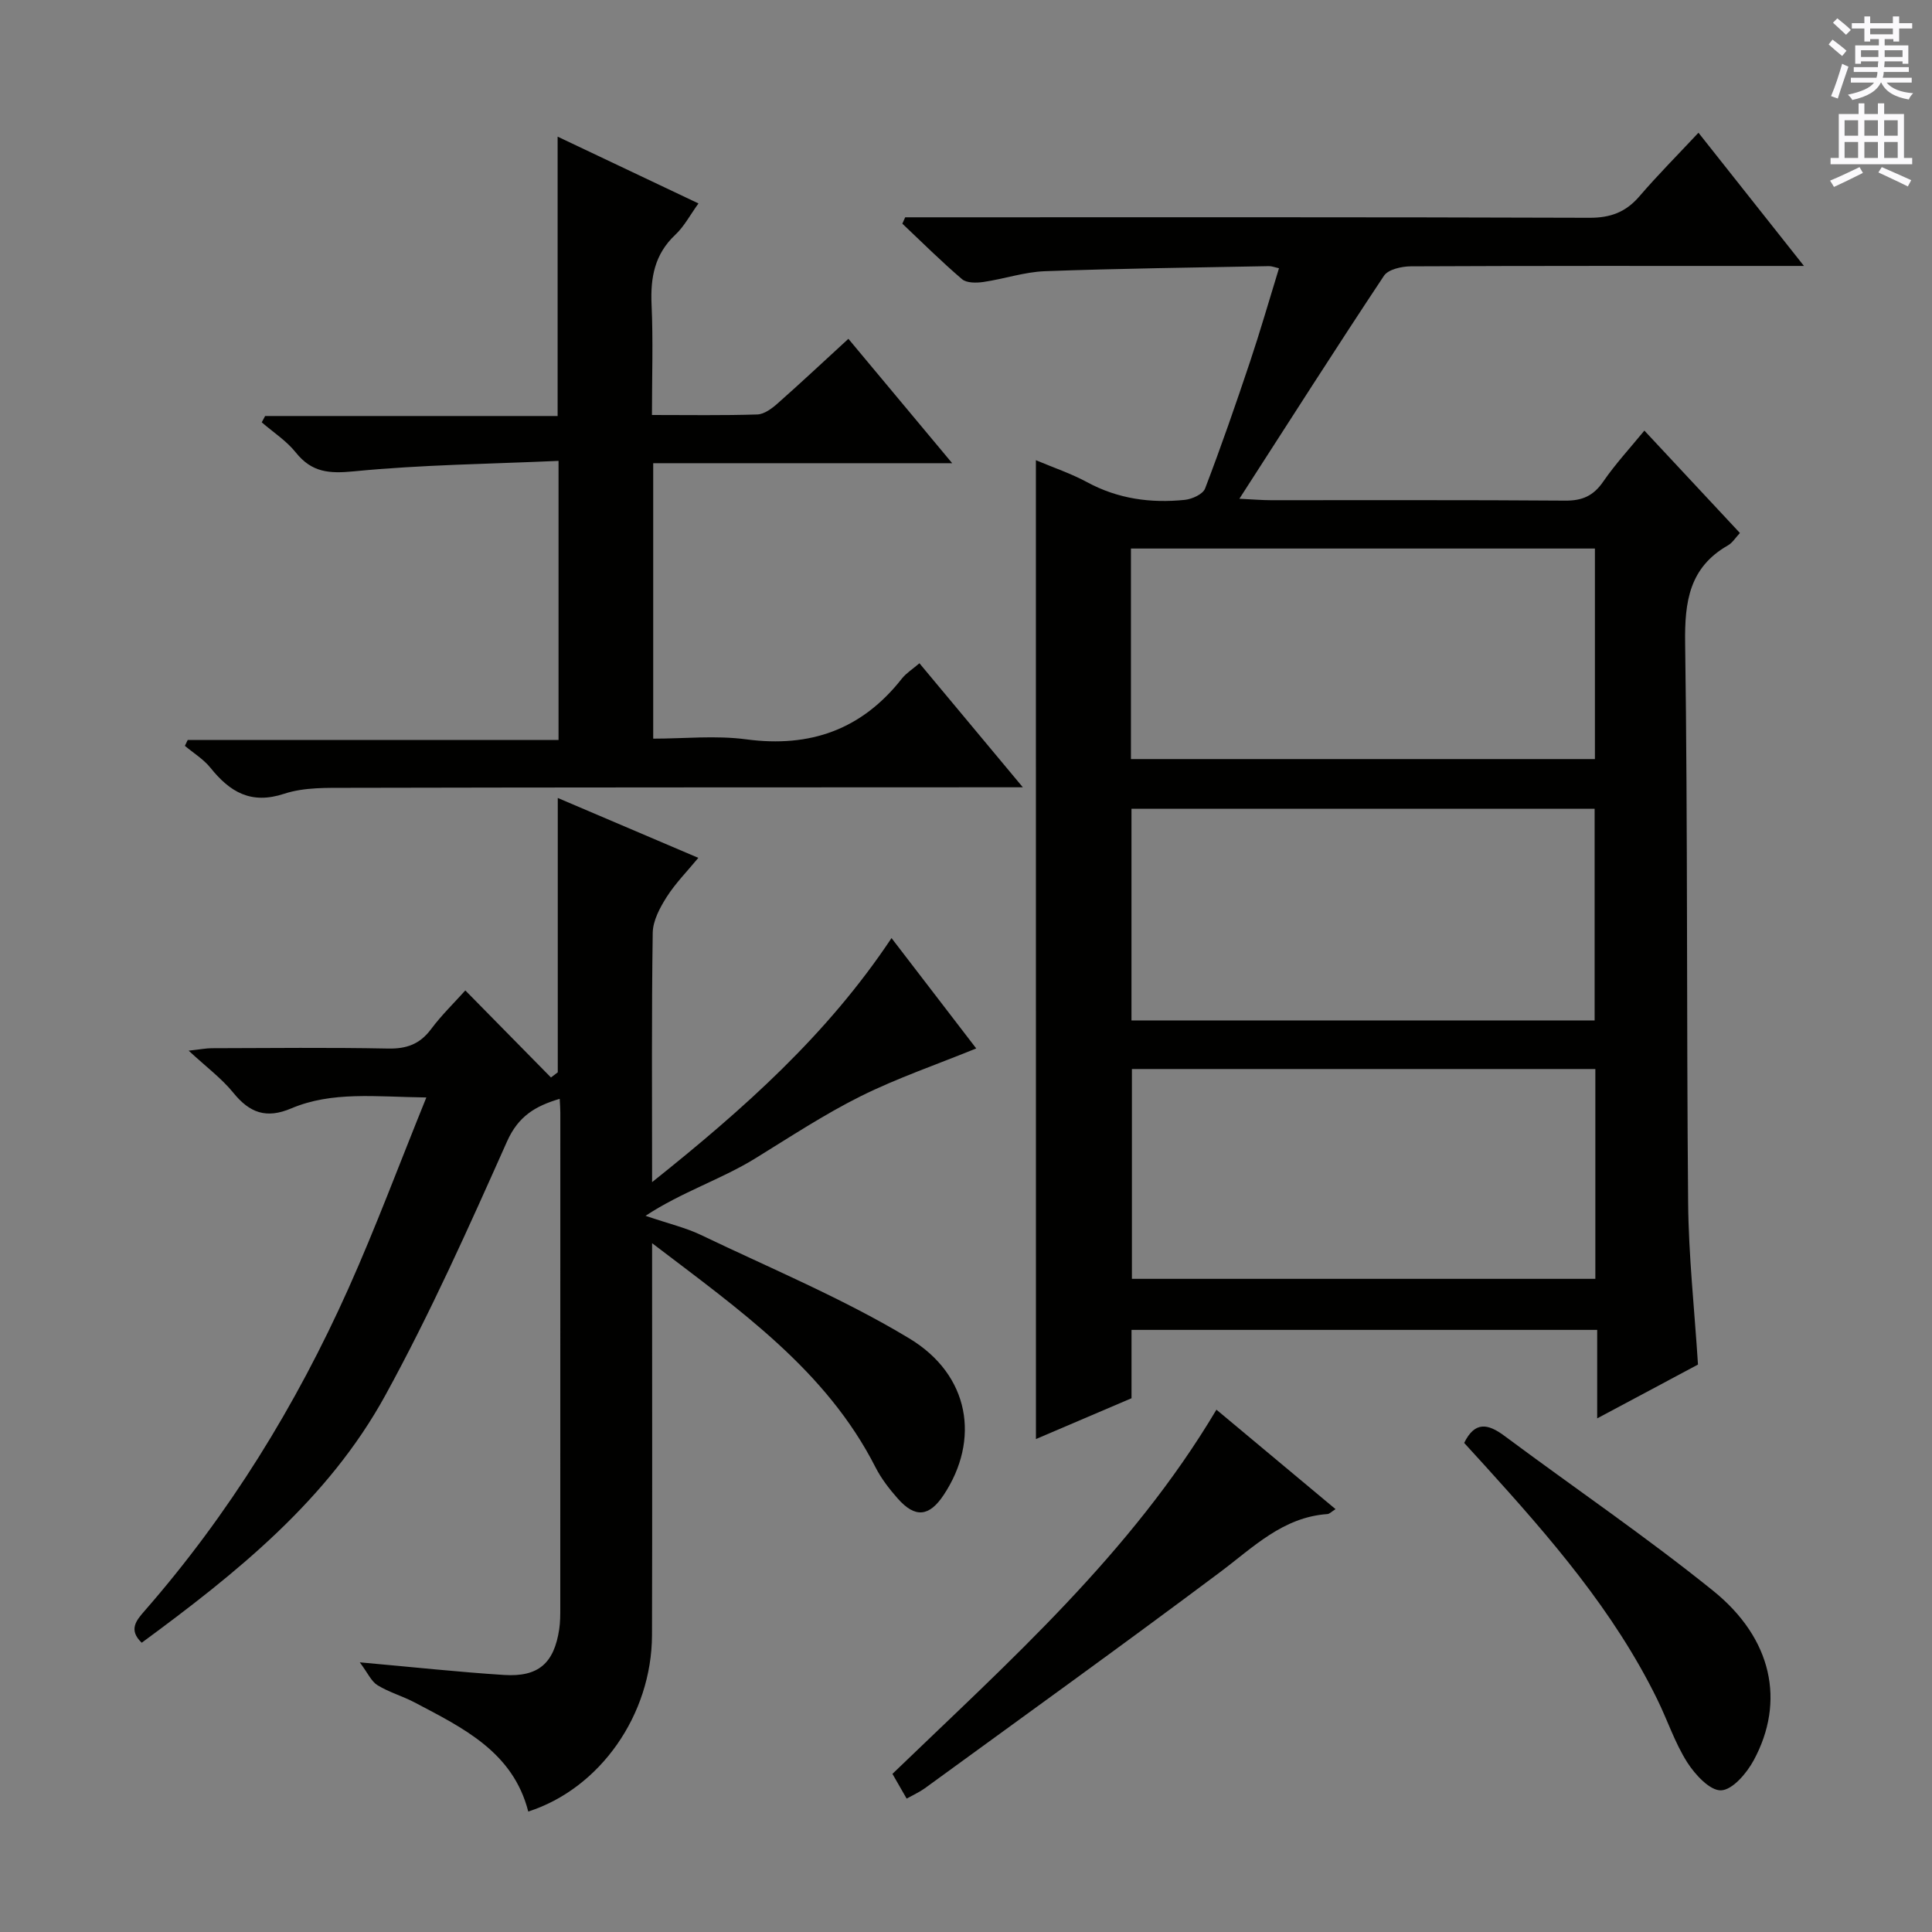 <svg enable-background="new 0 0 400 400" viewBox="0 0 400 400" xmlns="http://www.w3.org/2000/svg"><rect x="0" y="0" width="400" height="400" fill="#808080" stroke="none"/><g fill="#010100"><path d="m214.47 95.28c3.65 1.54 7.27 2.75 10.58 4.54 6.4 3.47 13.2 4.4 20.27 3.67 1.5-.16 3.73-1.17 4.18-2.35 3.32-8.67 6.36-17.45 9.31-26.26 2.1-6.27 3.93-12.64 5.99-19.34-.93-.21-1.5-.45-2.07-.44-15.47.3-30.94.48-46.4 1.05-4.26.16-8.46 1.61-12.73 2.23-1.45.21-3.46.24-4.42-.58-4.28-3.65-8.27-7.63-12.36-11.49.2-.44.39-.88.59-1.32h5.17c45.49 0 90.97-.06 136.46.1 4.39.02 7.55-1.16 10.37-4.43 3.77-4.39 7.86-8.5 12.24-13.18 7.5 9.46 14.29 18.03 21.84 27.58-2.54 0-4.23 0-5.91 0-25.16 0-50.32-.04-75.48.08-1.9.01-4.68.63-5.56 1.95-9.92 14.93-19.55 30.05-29.94 46.17 3.04.15 4.76.3 6.48.3 20.33.02 40.66-.07 60.98.09 3.55.03 5.85-1 7.87-3.94 2.52-3.66 5.57-6.96 8.52-10.56 6.69 7.17 13.16 14.1 19.78 21.2-.91.97-1.54 2.03-2.47 2.56-8 4.57-8.99 11.62-8.87 20.22.55 38.65.27 77.3.62 115.95.1 10.94 1.3 21.86 2.04 33.44-6.37 3.4-13.17 7.03-20.87 11.14 0-6.63 0-12.34 0-18.32-32.4 0-64.15 0-96.41 0v14.15c-6.83 2.92-13.2 5.64-19.79 8.45-.01-67.63-.01-134.89-.01-202.66zm19.68 61.88h96.06c0-14.83 0-29.23 0-43.59-32.25 0-64.1 0-96.06 0zm.11 10.29v43.82h95.89c0-14.81 0-29.31 0-43.82-32.18 0-63.91 0-95.89 0zm96.04 53.88c-32.26 0-64.03 0-95.95 0v43.44h95.95c0-14.49 0-28.75 0-43.44z"/><path d="m109.37 375.06c-3.16-12.37-13.54-17.32-23.55-22.6-2.49-1.31-5.28-2.09-7.67-3.56-1.28-.79-1.99-2.5-3.66-4.73 11.06.99 20.44 2.01 29.84 2.61 7.15.46 10.38-2.41 11.45-9.46.22-1.47.22-2.99.22-4.49.01-34.16.01-68.32.01-102.48 0-.83-.07-1.65-.13-2.85-5.03 1.5-8.56 3.56-10.91 8.84-7.91 17.74-15.86 35.53-25.19 52.54-11.86 21.64-30.82 36.8-50.44 51.23-2.77-2.65-1.15-4.59.53-6.52 17.56-20.08 31.4-42.55 42.27-66.82 5.67-12.67 10.51-25.7 16.13-39.55-10.5-.13-19.5-1.33-27.99 2.27-5.16 2.19-8.6.91-11.97-3.24-2.39-2.95-5.53-5.28-9.25-8.72 2.46-.27 3.63-.51 4.79-.51 12.16-.03 24.33-.17 36.49.07 3.84.08 6.59-.91 8.9-4.01 2.18-2.92 4.83-5.49 7.1-8.02 5.95 6.05 11.84 12.03 17.73 18.02.47-.36.94-.71 1.41-1.07 0-18.8 0-37.6 0-56.8 9.37 3.99 18.92 8.06 29.1 12.4-2.32 2.81-4.74 5.26-6.55 8.1-1.41 2.22-2.85 4.91-2.89 7.41-.25 16.8-.13 33.6-.13 51.63 18.94-15.12 36.2-30.44 49.57-50.53 6.02 7.84 11.82 15.41 17.54 22.85-8.18 3.33-16.29 6.1-23.9 9.88-7.57 3.77-14.68 8.47-21.91 12.92-7.04 4.33-15.14 6.9-22.66 11.85 4.91 1.67 8.34 2.47 11.44 3.95 14.49 6.95 29.45 13.16 43.16 21.43 12.61 7.6 14.66 21.05 7.14 32.4-3 4.53-5.91 4.84-9.51.77-1.75-1.98-3.43-4.15-4.62-6.49-10.22-20.07-28.02-32.49-46.25-46.39v6.17c0 24.99.05 49.99-.02 74.98-.06 16.51-10.76 31.75-25.62 36.52z"/><path d="m190.36 137.32c6.98 8.37 13.77 16.52 21.41 25.68-2.73 0-4.42 0-6.12 0-44.48.02-88.95.01-133.43.11-4.47.01-9.21-.14-13.35 1.22-6.9 2.28-11.26-.34-15.3-5.37-1.43-1.78-3.51-3.04-5.29-4.54.19-.4.39-.8.58-1.21h76.78c0-19.31 0-38.01 0-57.79-14.21.64-28.32.79-42.31 2.16-5.18.51-8.77.25-12.09-3.9-1.93-2.42-4.67-4.18-7.05-6.24.23-.44.47-.88.7-1.31h60.56c0-19.49 0-38.37 0-57.84 9.58 4.54 19.11 9.06 29.16 13.83-1.74 2.41-2.97 4.78-4.81 6.5-4.27 4.02-5.15 8.84-4.9 14.43.34 7.44.08 14.9.08 22.87 7.6 0 14.72.12 21.82-.11 1.42-.05 3-1.22 4.17-2.26 4.86-4.29 9.58-8.73 14.68-13.4 7.04 8.43 13.91 16.67 21.49 25.75-21.26 0-41.45 0-61.9 0v57.03c6.41 0 12.93-.7 19.24.14 13.3 1.78 23.99-2.04 32.28-12.62.92-1.13 2.22-1.94 3.6-3.13z"/><path d="m251.85 291.86c8.24 6.88 16.36 13.66 24.66 20.59-.85.54-1.25.99-1.68 1.02-9.26.65-15.36 6.89-22.26 12.05-20.21 15.13-40.71 29.87-61.12 44.74-1.05.76-2.27 1.3-3.74 2.12-.98-1.7-1.85-3.22-2.94-5.12 24.12-23.26 49.35-45.59 67.08-75.4z"/><path d="m303.14 298.74c2.23-4.54 4.94-3.99 8.35-1.45 14.38 10.71 29.24 20.81 43.19 32.06 12.28 9.9 14.97 22.97 8.41 35.09-1.44 2.67-4.37 6.13-6.75 6.23-2.3.1-5.4-3.25-7.02-5.8-2.56-4.03-4.08-8.71-6.2-13.03-8.97-18.31-22.18-33.49-35.72-48.43-1.46-1.6-2.91-3.19-4.26-4.67z"/></g><path d="m378.6 9.2.8-1c.9.7 1.9 1.4 2.9 2.3l-.9 1.1c-1.1-.9-2-1.7-2.8-2.4zm.5 10.7c.9-2.1 1.6-4.3 2.3-6.7.4.2.8.4 1.3.6-.7 2.1-1.5 4.3-2.2 6.6zm.4-15.2.9-.9c1 .8 2 1.6 2.8 2.4l-1 1c-1-.9-1.9-1.8-2.7-2.5zm12.5-1.3h1.2v1.4h2.7v1.1h-2.7v2.7h-1.2v-.5h-1.8v1.3h4.9v3.8h-1.2v-.5h-3.7c0 .4-.1.9-.1 1.2h5.1v1h-5.2c0 .5-.1.9-.2 1.2h6v1h-5.2c1.1 1.3 2.9 2 5.5 2.2-.4.4-.7.8-.9 1.3-2.9-.5-4.8-1.6-5.7-3.5h-.1c-.8 1.7-2.7 2.9-5.9 3.6-.2-.4-.6-.8-.9-1.1 2.8-.6 4.6-1.4 5.4-2.5h-4.8v-1h5.3c.1-.3.2-.7.2-1.2h-4.9v-1h5c0-.4 0-.8.1-1.2h-3.6v.5h-1.2v-3.8h4.9v-1.3h-1.8v.5h-1.2v-2.7h-2.6v-1.1h2.6v-1.4h1.2v1.4h4.7v-1.4zm-6.7 8.4h3.6c0-.4 0-.9 0-1.4h-3.6zm1.9-4.7h4.7v-1.2h-4.7zm6.7 3.3h-3.7v1.4h3.7z" fill="#fbfafc"/><path d="m384.7 21.4h1.3v2.2h2.8v-2.2h1.3v2.2h4.1v9.1h1.7v1.3h-16.9v-1.3h1.7v-9.1h4.1v-2.2zm.3 13.2.7 1.2c-1.8.9-3.8 1.9-6 2.9-.2-.4-.5-.8-.8-1.3 2.4-1 4.4-2 6.1-2.8zm-3.1-6.5h2.8v-3.2h-2.8zm0 4.6h2.8v-3.3h-2.8zm4.1-4.6h2.8v-3.2h-2.8zm0 4.6h2.8v-3.3h-2.8zm3.6 1.9c2.1.9 4.1 1.8 6.1 2.7l-.7 1.3c-2.2-1.1-4.2-2-6.1-2.9zm3.3-9.7h-2.8v3.2h2.8zm-2.8 7.8h2.8v-3.3h-2.8z" fill="#fbfafc"/></svg>